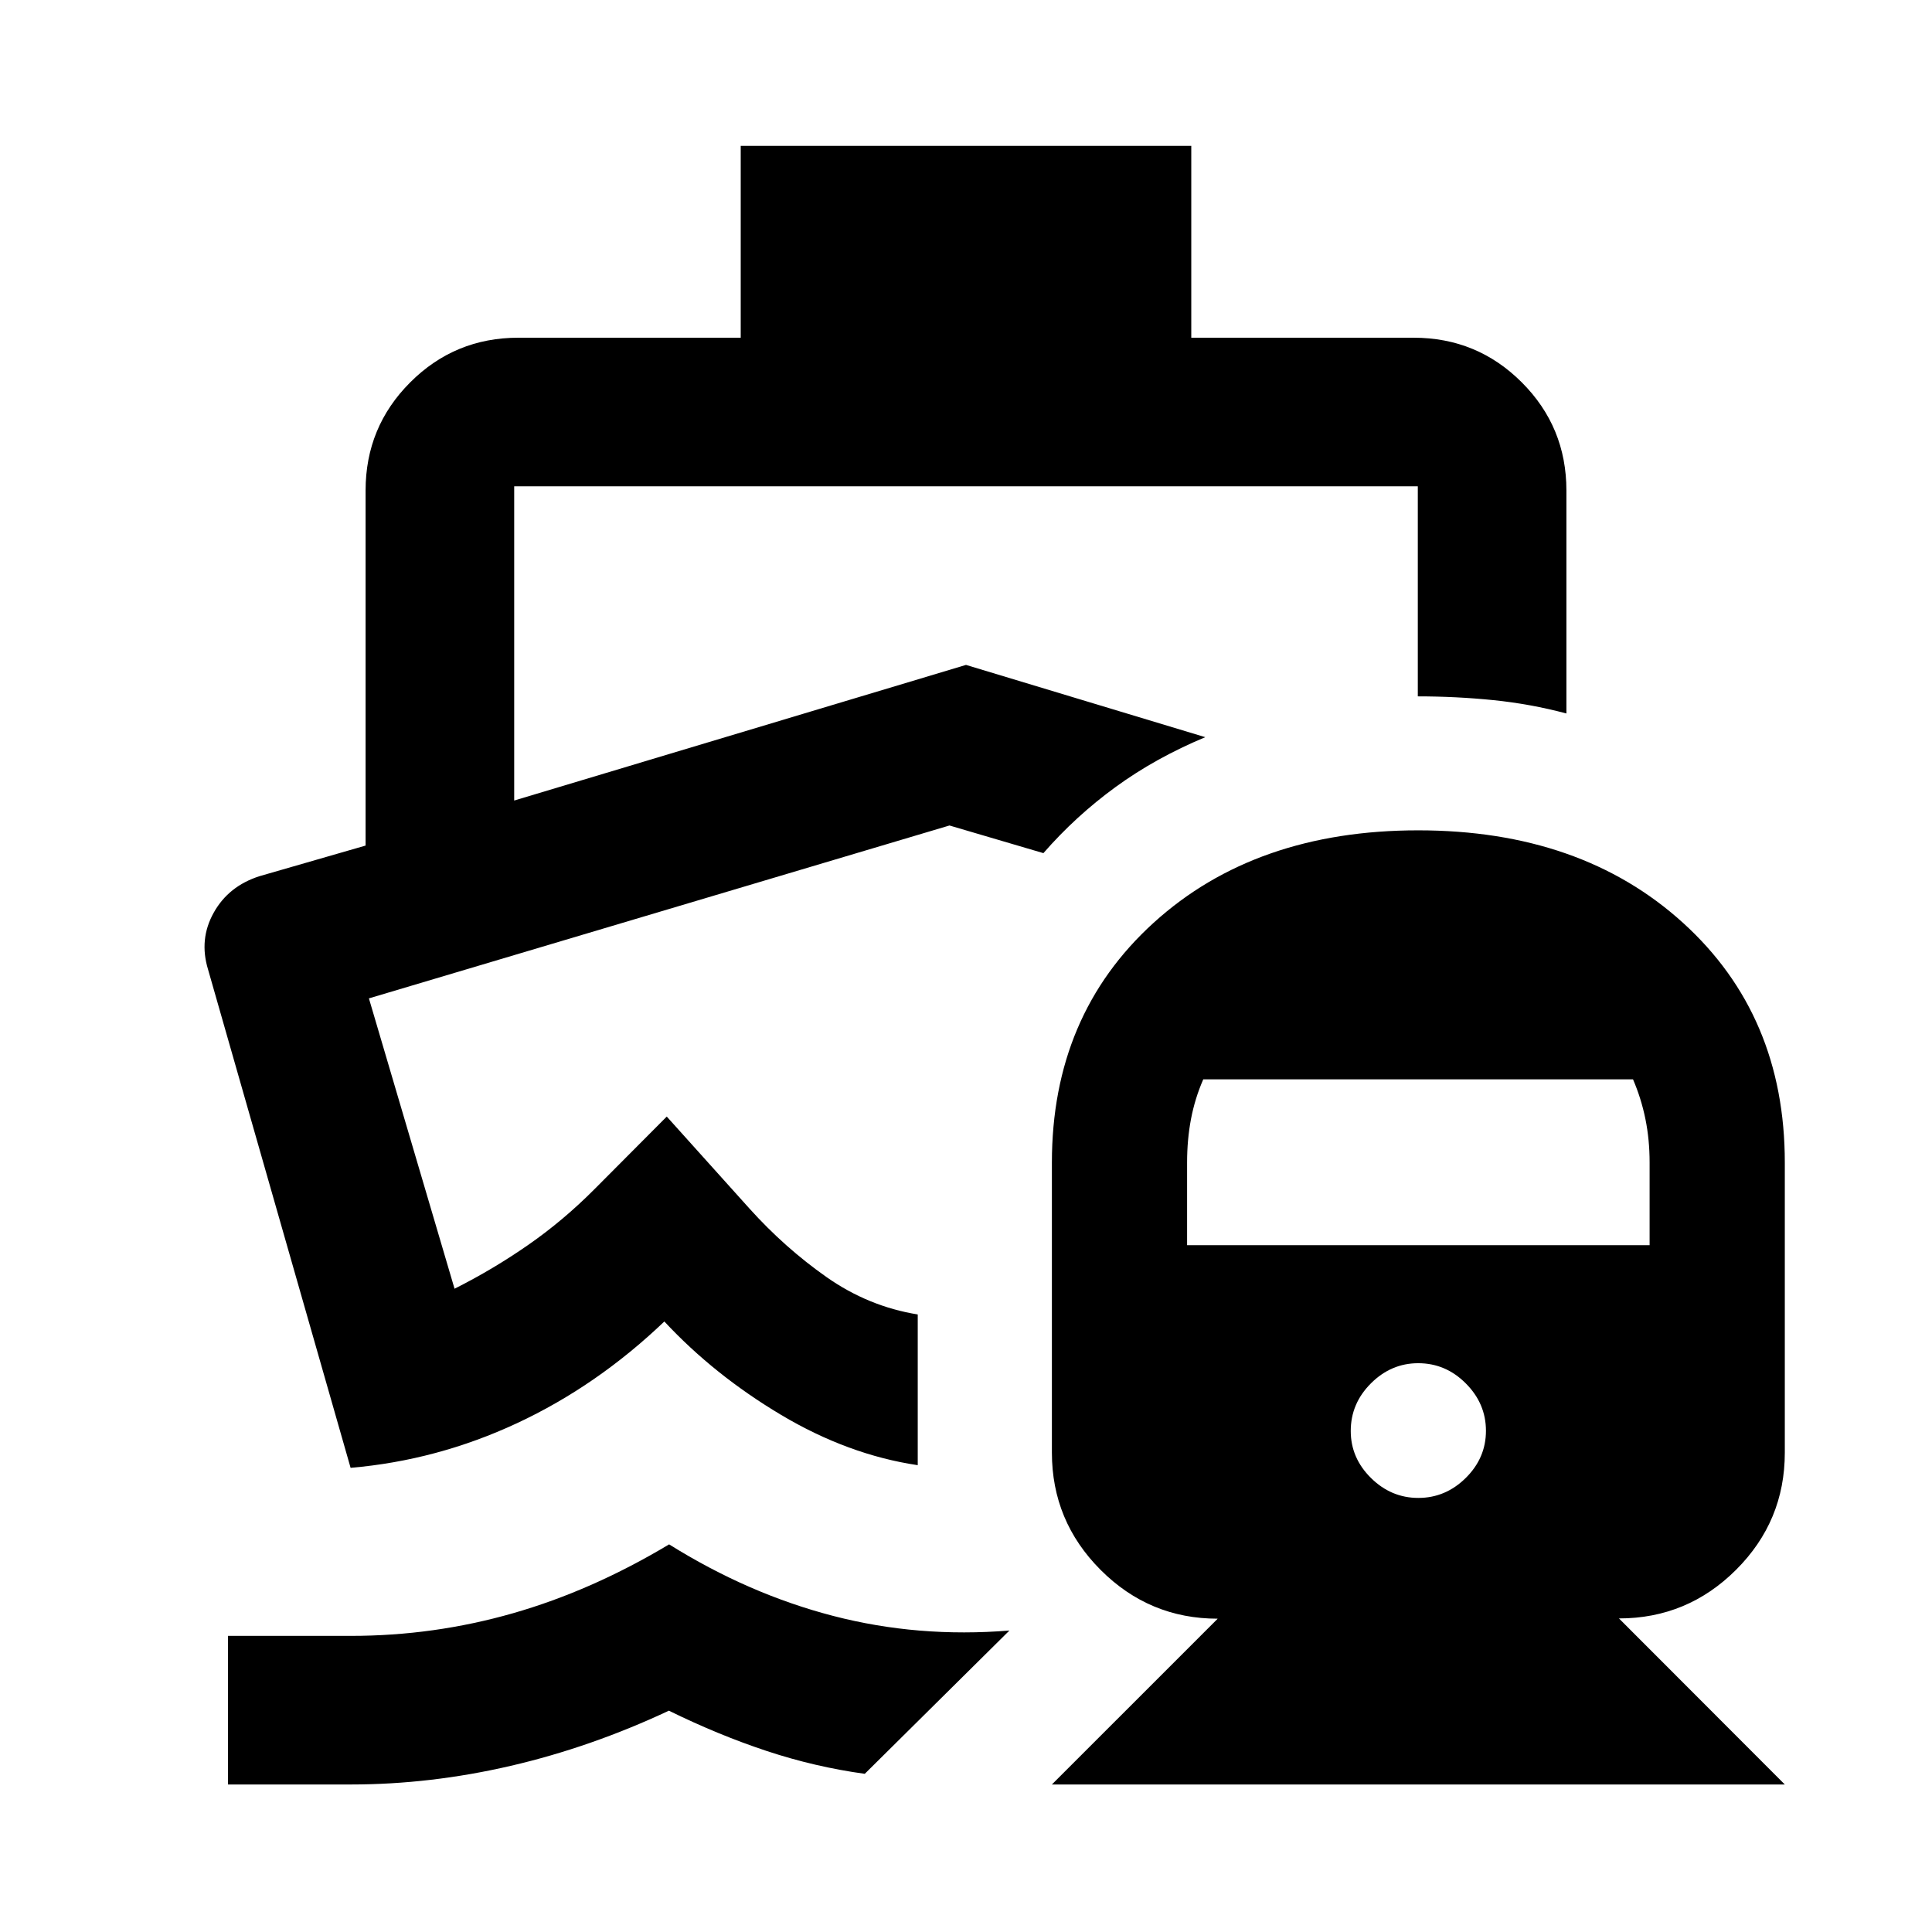<svg xmlns="http://www.w3.org/2000/svg" height="40" viewBox="0 -960 960 960" width="40"><path d="M518.46-536.08ZM332.48-192.61q39.45 24.65 81.59 35.57 42.13 10.93 87.51 7.24L429.7-78.6q-24.78-3.41-48.78-11.36-23.99-7.95-48.55-20.01-38.71 18.16-78.6 27.41-39.9 9.26-79.41 9.26H113.3v-73.84h61.06q41.27 0 80.51-11.24 39.25-11.23 77.61-34.23Zm35.58-694.91h223.88v95.33h110.49q31.56 0 53.73 22.18 22.18 22.18 22.18 53.73v110.8q-17.83-4.75-36.33-6.63-18.5-1.87-37.51-1.87v-104.37h-449v156.13L480-629.61l118.89 35.91q-24.7 10.3-44.53 24.74-19.84 14.45-35.9 32.88l-46.67-13.74-288.48 85.91 42.55 144.27q19.15-9.63 36.62-21.78 17.47-12.14 33.08-27.85l35.75-35.91 41.07 45.68q17.53 19.47 38.32 34.08 20.79 14.6 45.32 18.57v74.89q-34.59-5.15-67.87-24.97-33.28-19.83-58.04-46.43-33.52 32.03-73.2 50.53t-82.7 22.19l-70.83-247.64q-4.58-14.98 2.81-28.21 7.38-13.24 22.8-18.15l52.67-15.2v-176.44q0-31.55 22.18-53.73 22.17-22.18 53.73-22.18h110.49v-95.33ZM522.68-73.3l82.39-82.38q-33.98 0-58.19-24.25-24.2-24.25-24.2-58.26v-144.12q0-73.26 50.56-119.18t131.46-45.92q80.9 0 131.53 45.92 50.63 45.92 50.63 119.18v144.14q0 34.03-24.21 58.19-24.21 24.17-58.2 24.17l82.41 82.51H522.68Zm182.09-142.39q13.51 0 23.55-9.92 10.04-9.92 10.04-23.43 0-13.52-10.01-23.55-10-10.04-23.66-10.04-13.44 0-23.47 10-10.04 10.01-10.04 23.67 0 13.43 10.04 23.35 10.03 9.92 23.55 9.92ZM589.86-341.27h229.82v-41.13q0-11.31-2.08-21.55t-6.16-19.72H597.89q-4.14 9.48-6.09 19.72-1.94 10.24-1.94 21.55v41.13Z"/></svg>
